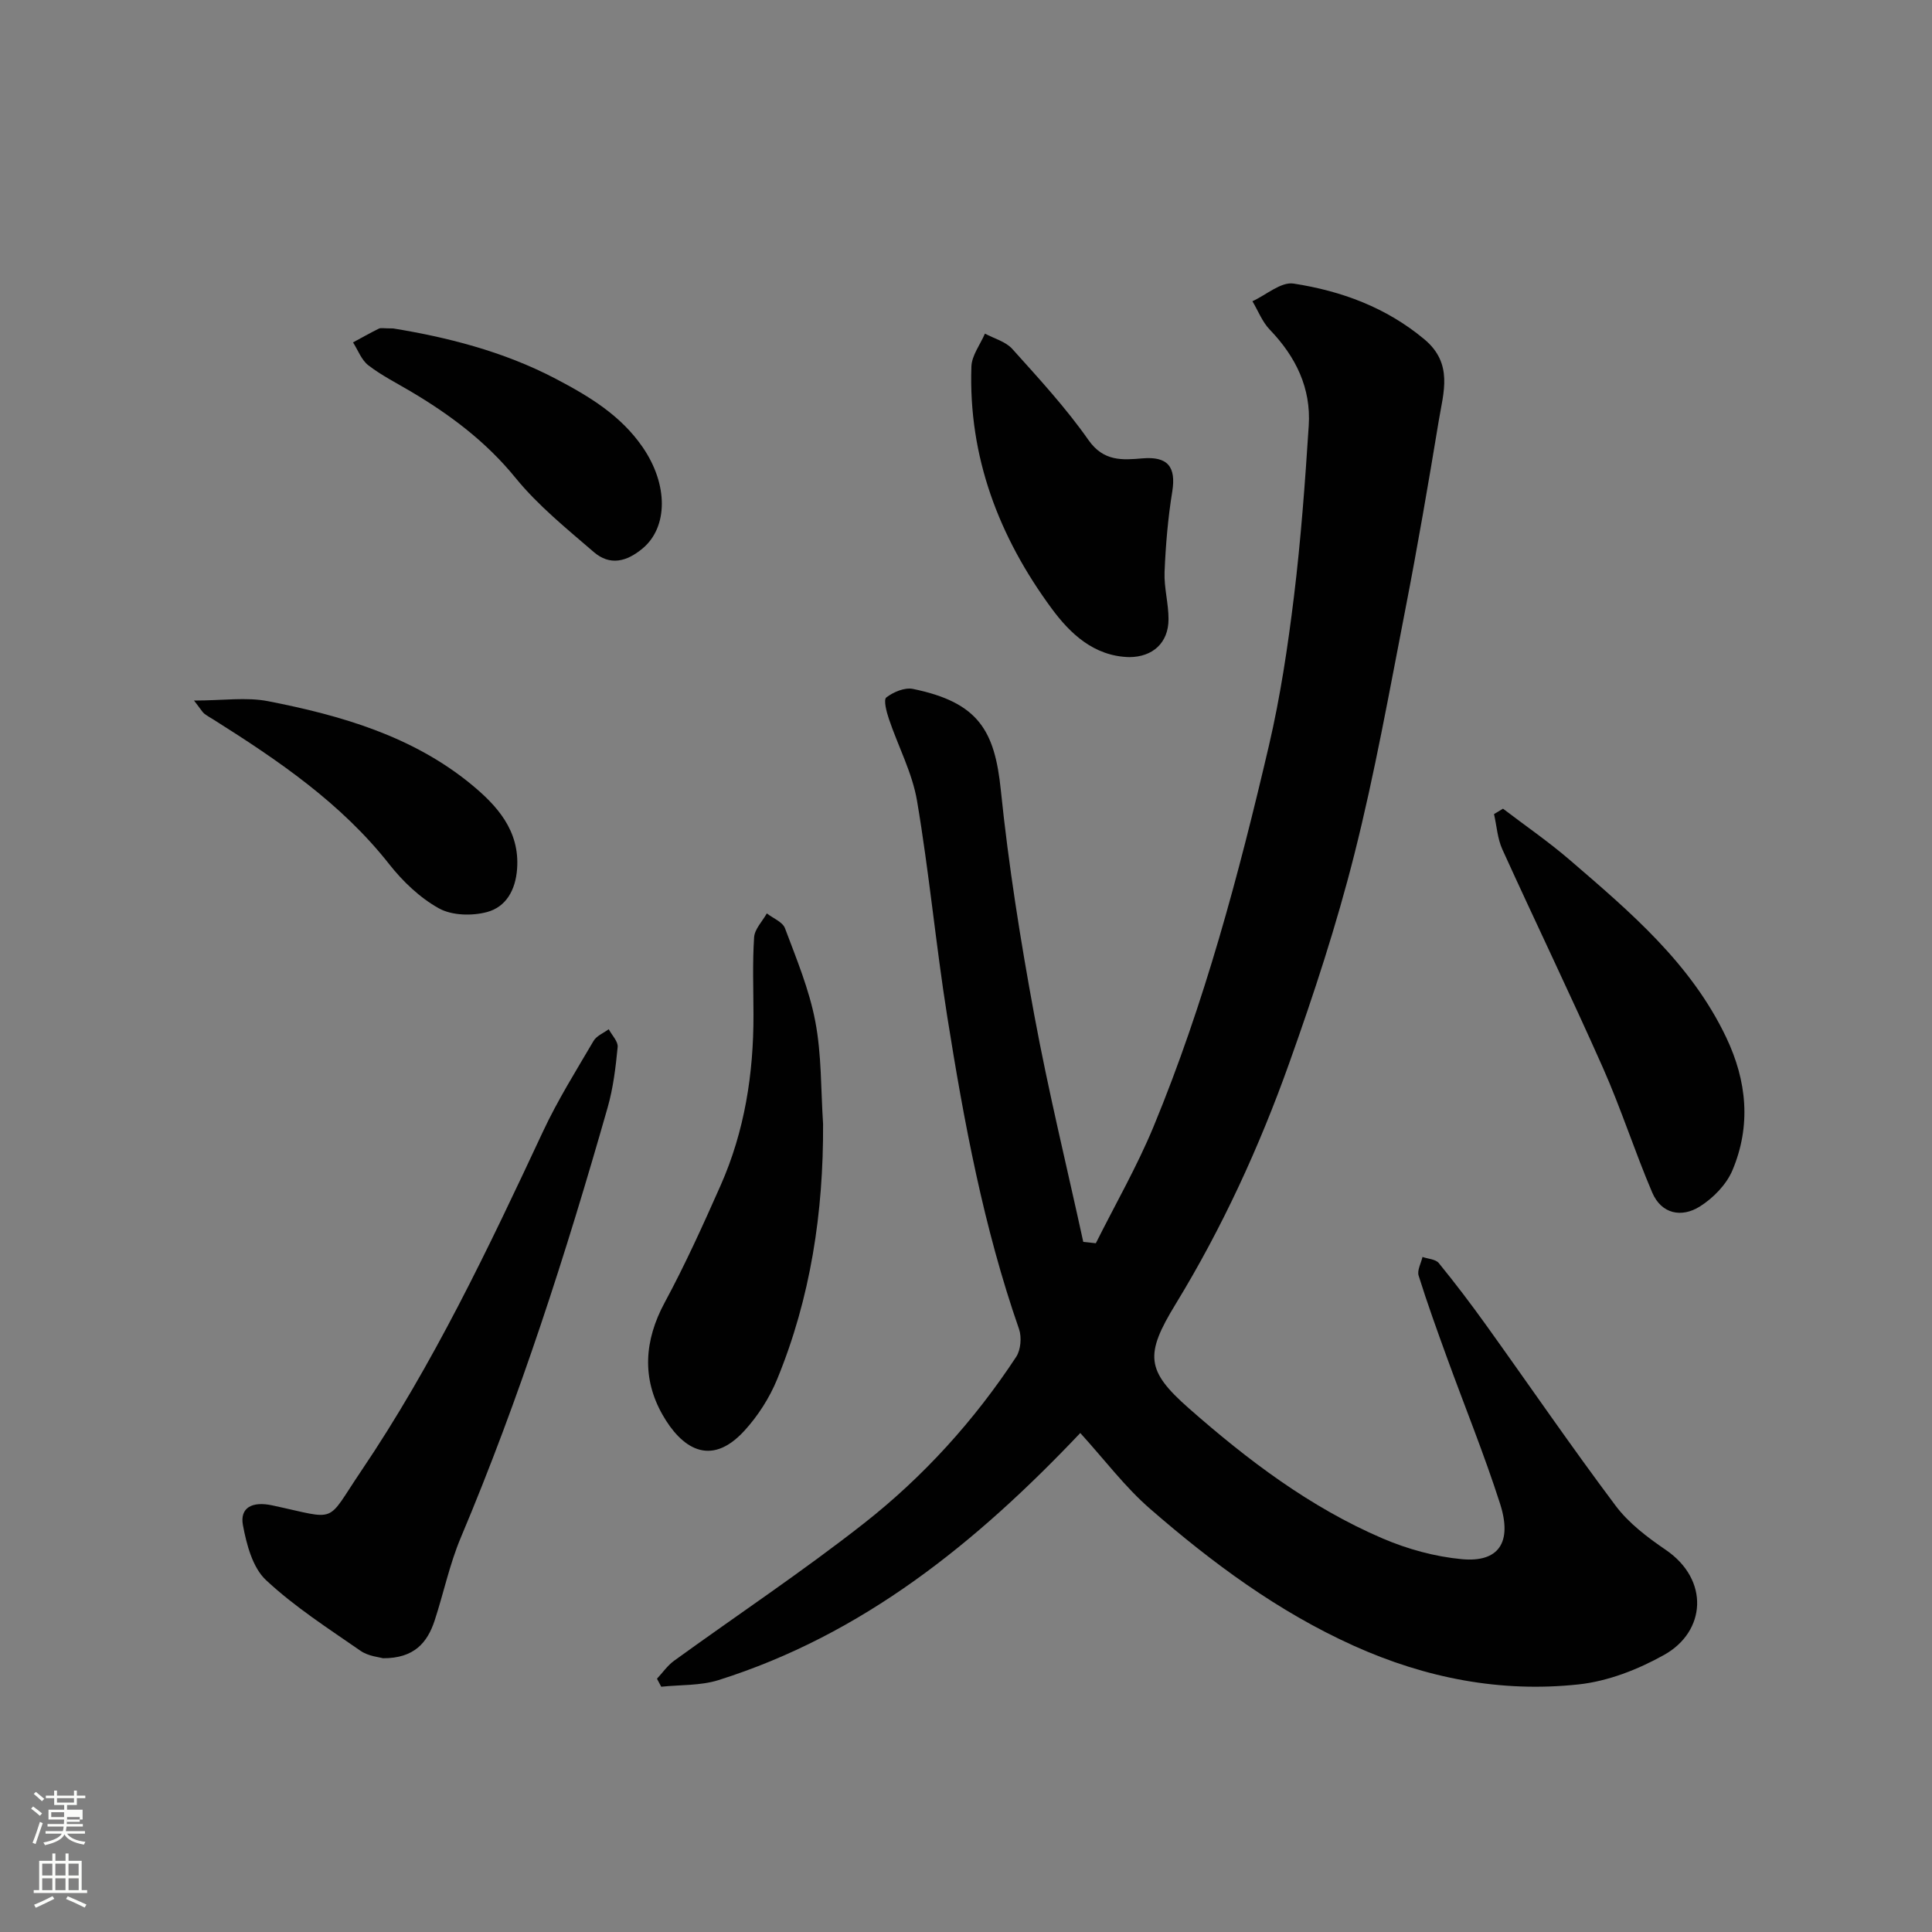 <svg enable-background="new 0 0 400 400" viewBox="0 0 400 400" xmlns="http://www.w3.org/2000/svg"><rect x="0" y="0" width="400" height="400" fill="#808080" stroke="none"/><path d="m6.44 374.46.42-.45c.65.47 1.27.95 1.85 1.44l-.45.49c-.65-.56-1.25-1.06-1.82-1.48m.93 7.33-.63-.26c.55-1.36 1.05-2.8 1.52-4.33.19.1.38.19.59.27-.46 1.29-.95 2.73-1.48 4.32m-.38-10.38.44-.42c.43.34 1.01.82 1.74 1.44l-.49.49c-.53-.51-1.09-1.01-1.69-1.51m2.5.35h1.72v-1.04h.59v1.04h3.52v-1.04h.59v1.04h1.75v.53h-1.75v1.42h-2.03v.97h3.22v2.03h-3.24c0 .35-.01.66-.03.93h3.32v.53h-3.37c-.03.27-.08.58-.15.94h3.96v.53h-3.71c.67.92 1.93 1.48 3.79 1.68-.13.24-.23.44-.29.59-2.13-.38-3.48-1.08-4.04-2.12-.43.97-1.77 1.72-4.03 2.23-.09-.19-.2-.37-.33-.55 2.1-.42 3.37-1.03 3.81-1.83h-3.36v-.53h3.58c.08-.29.13-.61.16-.94h-3.33v-.53h3.39c.02-.27.04-.58.04-.93h-3.23v-2.03h3.25v-.97h-2.07v-1.42h-1.73zm1.12 3.44v1h2.65c.01-.3.02-.44.01-.4v-.25-.35zm1.19-2h3.52v-.91h-3.52zm4.71 3h-2.63v.59c0 .15-.01.28-.01.4h2.64v-1.99z" fill="#fbfcfa"/><path d="m13.56 383.74h.63v1.52h2.72v6.07h1.13v.6h-11.06v-.6h1.13v-6.07h2.73v-1.52h.63v1.52h2.1v-1.52zm-2.69 8.83.38.56c-1.24.63-2.53 1.25-3.85 1.85-.1-.21-.21-.42-.34-.63 1.36-.55 2.63-1.15 3.81-1.78m-2.13-4.27h2.1v-2.45h-2.1zm0 3.04h2.1v-2.46h-2.1zm2.72-3.04h2.1v-2.45h-2.1zm0 3.04h2.1v-2.46h-2.1zm6.07 3.6c-1.41-.71-2.7-1.3-3.86-1.78l.35-.56c1.45.62 2.75 1.19 3.88 1.72zm-1.25-9.09h-2.1v2.45h2.1zm-2.09 5.49h2.1v-2.46h-2.1z" fill="#fbfcfa"/><g fill="#010101"><path d="m223.66 296.69c-21.6 22.79-45.07 41.75-74.91 51.16-3.72 1.17-7.89.95-11.85 1.37-.29-.55-.59-1.1-.88-1.66 1.17-1.25 2.17-2.72 3.53-3.71 13.09-9.48 26.58-18.46 39.29-28.43 12.35-9.69 22.89-21.33 31.55-34.5.95-1.45 1.17-4.07.59-5.75-7.33-21.02-11.38-42.8-14.86-64.68-2.36-14.86-3.75-29.88-6.26-44.7-.99-5.81-3.92-11.28-5.83-16.96-.49-1.45-1.14-3.95-.53-4.43 1.46-1.12 3.79-2.11 5.49-1.77 13.62 2.78 16.96 8.66 18.22 20.96 1.6 15.59 4.07 31.12 6.92 46.53 2.91 15.75 6.73 31.34 10.15 47 .87.09 1.73.19 2.6.28 4.02-8.04 8.53-15.88 11.96-24.17 10.53-25.47 17.61-52.05 23.87-78.83 2.37-10.15 3.92-20.54 5.19-30.9 1.43-11.74 2.3-23.57 3.06-35.38.5-7.78-2.68-14.27-8.06-19.86-1.56-1.62-2.42-3.91-3.6-5.89 2.85-1.31 5.93-4.06 8.52-3.66 9.88 1.53 19.14 4.91 27.08 11.54 6.01 5.02 3.95 10.98 2.98 16.85-2.15 13.03-4.39 26.06-6.91 39.02-3.3 16.94-6.33 33.97-10.55 50.69-3.69 14.64-8.42 29.07-13.5 43.3-6.19 17.36-13.89 34.12-23.52 49.89-6.38 10.44-6.16 13.74 2.71 21.55 12.21 10.74 25.12 20.53 40.15 26.97 5.15 2.21 10.84 3.77 16.4 4.29 7.62.71 10.48-3.45 7.92-11.46-3.27-10.2-7.32-20.14-10.98-30.21-2.05-5.65-4.1-11.31-5.89-17.04-.34-1.1.51-2.57.8-3.86 1.15.4 2.72.46 3.37 1.26 3.41 4.18 6.68 8.49 9.82 12.87 8.94 12.46 17.61 25.13 26.81 37.39 2.71 3.61 6.57 6.53 10.35 9.11 9.13 6.22 8.33 16.91-.29 21.74-5.4 3.03-11.66 5.48-17.76 6.13-16.11 1.73-31.64-1.3-46.5-7.99-15.7-7.07-29.34-17.19-42.19-28.36-5.19-4.5-9.42-10.16-14.46-15.7z"/><path d="m79.3 343.32c-.72-.22-3.02-.4-4.66-1.54-6.7-4.65-13.66-9.11-19.58-14.65-2.76-2.58-4.01-7.34-4.76-11.34-.69-3.7 1.97-5 6.06-4.12 13.83 2.96 10.94 3.94 18.38-7.06 14.95-22.11 26.38-46.17 37.66-70.3 3.03-6.49 6.86-12.61 10.49-18.8.62-1.06 2.07-1.62 3.14-2.42.65 1.23 1.96 2.53 1.85 3.69-.41 4.21-.92 8.48-2.08 12.53-8.61 30.2-18.18 60.06-30.4 89.04-2.32 5.51-3.55 11.48-5.42 17.19-1.5 4.53-4.21 7.81-10.68 7.78z"/><path d="m170.41 232.7c.09 18.26-2.57 36-9.53 52.91-1.58 3.84-3.98 7.58-6.79 10.64-7.13 7.77-13.12 3.34-16.91-3.32-4.31-7.56-3.8-15.41.44-23.26 4.25-7.87 7.94-16.05 11.57-24.23 4.98-11.24 6.84-23.15 6.81-35.39-.01-5.33-.22-10.68.13-15.99.11-1.7 1.71-3.3 2.63-4.95 1.29 1.01 3.27 1.76 3.76 3.07 2.38 6.34 5.03 12.7 6.28 19.31 1.32 6.91 1.14 14.12 1.61 21.21z"/><path d="m311.18 167.43c4.62 3.53 9.43 6.83 13.83 10.62 12.47 10.74 25.07 21.37 32.38 36.73 4.31 9.05 5.17 18.29 1.3 27.5-1.25 2.97-3.99 5.78-6.77 7.52-3.78 2.37-7.95 1.55-9.85-2.91-3.62-8.49-6.44-17.33-10.18-25.77-6.74-15.19-13.98-30.15-20.85-45.28-1.01-2.23-1.16-4.85-1.72-7.29.62-.38 1.24-.75 1.86-1.12z"/><path d="m233.82 136.05c-7.33-.17-12.27-4.88-16.09-10.07-10.91-14.81-17.26-31.4-16.61-50.1.08-2.3 1.83-4.54 2.8-6.81 1.92 1.03 4.3 1.65 5.67 3.18 5.48 6.1 11.08 12.17 15.77 18.86 3.14 4.48 7.04 4.14 11.18 3.79 5.19-.44 7 1.7 6.16 6.9-.89 5.48-1.36 11.06-1.59 16.62-.13 3.24.83 6.52.82 9.78-.01 4.89-3.26 7.82-8.11 7.85z"/><path d="m81.41 68c10.76 1.76 22.64 4.63 33.74 10.47 6.89 3.62 13.34 7.52 17.86 14.05 5.43 7.85 5.25 16.64.08 20.99-3.37 2.83-6.83 3.66-10.17.77-5.62-4.85-11.51-9.6-16.16-15.31-6.14-7.55-13.59-13.12-21.79-17.97-2.94-1.74-6.03-3.3-8.71-5.37-1.43-1.1-2.14-3.13-3.17-4.74 1.78-.96 3.54-1.96 5.35-2.85.39-.2.98-.04 2.97-.04z"/><path d="m40.17 145.04c6.01 0 10.85-.75 15.36.14 15.1 2.95 29.88 7.23 42.03 17.21 5.27 4.34 10.07 9.53 9.5 17.47-.31 4.4-2.28 7.91-6.23 8.97-3.09.83-7.26.73-9.95-.76-3.93-2.18-7.48-5.57-10.29-9.14-9.94-12.63-22.9-21.44-36.25-29.86-.68-.43-1.41-.82-2.04-1.31-.38-.3-.62-.77-2.13-2.72z"/></g></svg>